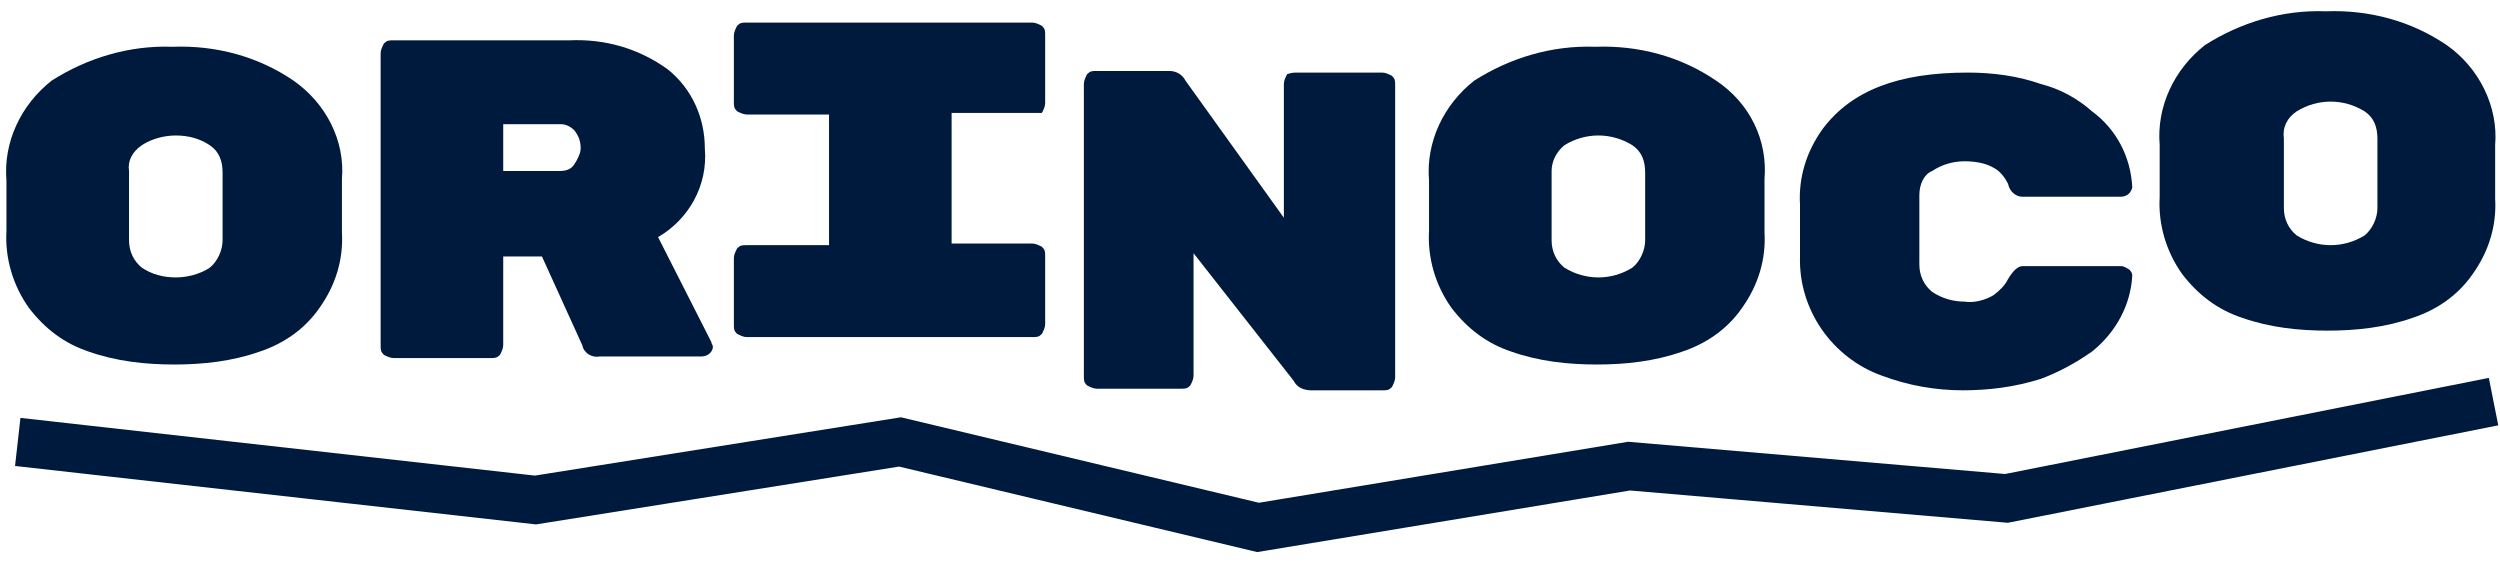 <?xml version="1.0" encoding="utf-8"?>
<!-- Generator: Adobe Illustrator 25.2.1, SVG Export Plug-In . SVG Version: 6.00 Build 0)  -->
<svg version="1.1" id="logo" xmlns="http://www.w3.org/2000/svg" xmlns:xlink="http://www.w3.org/1999/xlink" x="0px" y="0px"
	 viewBox="0 0 155 35" style="enable-background:new 0 0 155 35;" xml:space="preserve">
<style type="text/css">
	.st0{fill:#001A3E;}
	.st1{fill:none;stroke:#001A3E;stroke-width:3;}
</style>
<path id="ol" class="st0" d="M154.7,9v3.3c0.1,1.7-0.4,3.3-1.4,4.7c-0.9,1.3-2.2,2.2-3.7,2.7c-1.7,0.6-3.5,0.8-5.3,0.8
	c-1.8,0-3.6-0.2-5.3-0.8c-1.5-0.5-2.7-1.4-3.7-2.7c-1-1.4-1.5-3.1-1.4-4.8V9c-0.2-2.4,0.9-4.7,2.8-6.2c2.2-1.4,4.8-2.2,7.5-2.1
	c2.7-0.1,5.3,0.6,7.5,2.1C153.7,4.2,154.9,6.6,154.7,9z M141.6,8.6v4.3c0,0.7,0.3,1.3,0.8,1.7c1.3,0.8,2.9,0.8,4.2,0
	c0.5-0.4,0.8-1.1,0.8-1.7V8.6c0-0.7-0.2-1.3-0.8-1.7c-1.3-0.8-2.9-0.8-4.2,0C141.8,7.3,141.5,7.9,141.6,8.6z"/>
<g>
	<path id="r" class="st0" d="M44.1,21.2c0,0.1,0.1,0.2,0.1,0.3c0,0.3-0.3,0.6-0.7,0.6h-6.3c-0.5,0.1-1-0.2-1.1-0.7l-2.5-5.5h-2.4
		v5.5c0,0.2-0.1,0.4-0.2,0.6c-0.2,0.2-0.3,0.2-0.6,0.2h-6c-0.2,0-0.4-0.1-0.6-0.2c-0.2-0.2-0.2-0.3-0.2-0.6V3.3
		c0-0.2,0.1-0.4,0.2-0.6c0.2-0.2,0.3-0.2,0.6-0.2h10.9c2.2-0.1,4.3,0.5,6.1,1.8c1.5,1.2,2.3,3,2.3,4.9c0.2,2.3-1,4.4-2.9,5.5
		L44.1,21.2z M31.2,7.7v2.9h3.5c0.4,0,0.7-0.1,0.9-0.4c0.2-0.3,0.4-0.7,0.4-1c0-0.4-0.1-0.7-0.3-1c-0.2-0.3-0.6-0.5-0.9-0.5
		L31.2,7.7z"/>
	<path id="i" class="st0" d="M64,7h-5v8.1h5c0.2,0,0.4,0.1,0.6,0.2c0.2,0.2,0.2,0.3,0.2,0.6v4.2c0,0.2-0.1,0.4-0.2,0.6
		c-0.2,0.2-0.3,0.2-0.6,0.2H46.3c-0.2,0-0.4-0.1-0.6-0.2c-0.2-0.2-0.2-0.3-0.2-0.6V16c0-0.2,0.1-0.4,0.2-0.6
		c0.2-0.2,0.3-0.2,0.6-0.2h5.1V7.1h-5.1c-0.2,0-0.4-0.1-0.6-0.2c-0.2-0.2-0.2-0.3-0.2-0.6V2.2c0-0.2,0.1-0.4,0.2-0.6
		c0.2-0.2,0.3-0.2,0.6-0.2H64c0.2,0,0.4,0.1,0.6,0.2c0.2,0.2,0.2,0.3,0.2,0.6v4.2c0,0.2-0.1,0.4-0.2,0.6C64.4,7,64.2,7,64,7z"/>
	<path id="oc" class="st0" d="M109.4,11.1v3.3c0.1,1.7-0.4,3.3-1.4,4.7c-0.9,1.3-2.2,2.2-3.7,2.7c-1.7,0.6-3.5,0.8-5.3,0.8
		c-1.8,0-3.6-0.2-5.3-0.8c-1.5-0.5-2.7-1.4-3.7-2.7c-1-1.4-1.5-3.1-1.4-4.8v-3.1c-0.2-2.4,0.9-4.7,2.8-6.2c2.2-1.4,4.8-2.2,7.5-2.1
		c2.7-0.1,5.3,0.6,7.5,2.1C108.5,6.4,109.6,8.7,109.4,11.1z M96.2,10.6v4.3c0,0.7,0.3,1.3,0.8,1.7c1.3,0.8,2.9,0.8,4.2,0
		c0.5-0.4,0.8-1.1,0.8-1.7v-4.2c0-0.7-0.2-1.3-0.8-1.7c-1.3-0.8-2.9-0.8-4.2,0C96.5,9.4,96.2,10,96.2,10.6z"/>
	<path id="c" class="st0" d="M119,12.1v4.3c0,0.7,0.3,1.3,0.8,1.7c0.6,0.4,1.3,0.6,2,0.6c0.6,0.1,1.3-0.1,1.8-0.4
		c0.4-0.3,0.7-0.6,0.9-1c0.3-0.5,0.6-0.8,0.9-0.8h6.1c0.2,0,0.3,0.1,0.5,0.2c0.1,0.1,0.2,0.2,0.2,0.4c-0.1,1.8-1,3.5-2.5,4.7
		c-1,0.7-2.1,1.3-3.2,1.7c-1.6,0.5-3.2,0.7-4.8,0.7c-1.7,0-3.4-0.3-5-0.9c-3.1-1.1-5.2-4.1-5.1-7.4v-3.2c-0.1-1.7,0.4-3.3,1.4-4.7
		c1.8-2.4,4.7-3.5,9-3.5c1.5,0,3.1,0.2,4.5,0.7c1.2,0.3,2.3,0.9,3.2,1.7c1.5,1.1,2.4,2.8,2.5,4.7c0,0.1-0.1,0.3-0.2,0.4
		c-0.1,0.1-0.3,0.2-0.5,0.2h-6.1c-0.4,0-0.8-0.3-0.9-0.8c-0.2-0.4-0.5-0.8-0.9-1c-0.5-0.3-1.2-0.4-1.8-0.4c-0.7,0-1.4,0.2-2,0.6
		C119.3,10.8,119,11.4,119,12.1z"/>
	<path id="n" class="st0" d="M80.5,4.5h5.2c0.2,0,0.4,0.1,0.6,0.2c0.2,0.2,0.2,0.3,0.2,0.6v18.1c0,0.2-0.1,0.4-0.2,0.6
		c-0.2,0.2-0.3,0.2-0.6,0.2h-4.4c-0.5,0-0.9-0.2-1.1-0.6L74,15.7v7.6c0,0.2-0.1,0.4-0.2,0.6c-0.2,0.2-0.3,0.2-0.6,0.2h-5.2
		c-0.2,0-0.4-0.1-0.6-0.2c-0.2-0.2-0.2-0.3-0.2-0.6V5.2c0-0.2,0.1-0.4,0.2-0.6c0.2-0.2,0.3-0.2,0.6-0.2h4.5c0.4,0,0.8,0.2,1,0.6
		l6.1,8.5V5.2c0-0.2,0.1-0.4,0.2-0.6C80.1,4.5,80.2,4.5,80.5,4.5z"/>
	<path id="of" class="st0" d="M21.2,11.1v3.3c0.1,1.7-0.4,3.3-1.4,4.7c-0.9,1.3-2.2,2.2-3.7,2.7c-1.7,0.6-3.5,0.8-5.3,0.8
		c-1.8,0-3.6-0.2-5.3-0.8c-1.5-0.5-2.7-1.4-3.7-2.7c-1-1.4-1.5-3.1-1.4-4.8v-3.1C0.2,8.8,1.3,6.5,3.2,5c2.2-1.4,4.8-2.2,7.5-2.1
		C13.4,2.8,16,3.5,18.2,5C20.2,6.4,21.4,8.7,21.2,11.1z M8,10.6v4.3c0,0.7,0.3,1.3,0.8,1.7c0.6,0.4,1.3,0.6,2.1,0.6
		c0.7,0,1.5-0.2,2.1-0.6c0.5-0.4,0.8-1.1,0.8-1.7v-4.2c0-0.7-0.2-1.3-0.8-1.7c-0.6-0.4-1.3-0.6-2.1-0.6c-0.7,0-1.5,0.2-2.1,0.6
		C8.2,9.4,7.9,10,8,10.6z"/>
	<path id="ligne" class="st1" d="M1.1,27.4L33.2,31l22.6-3.6L78,32.7l23-3.8l23.4,2l30.2-6"/>
</g>
</svg>
